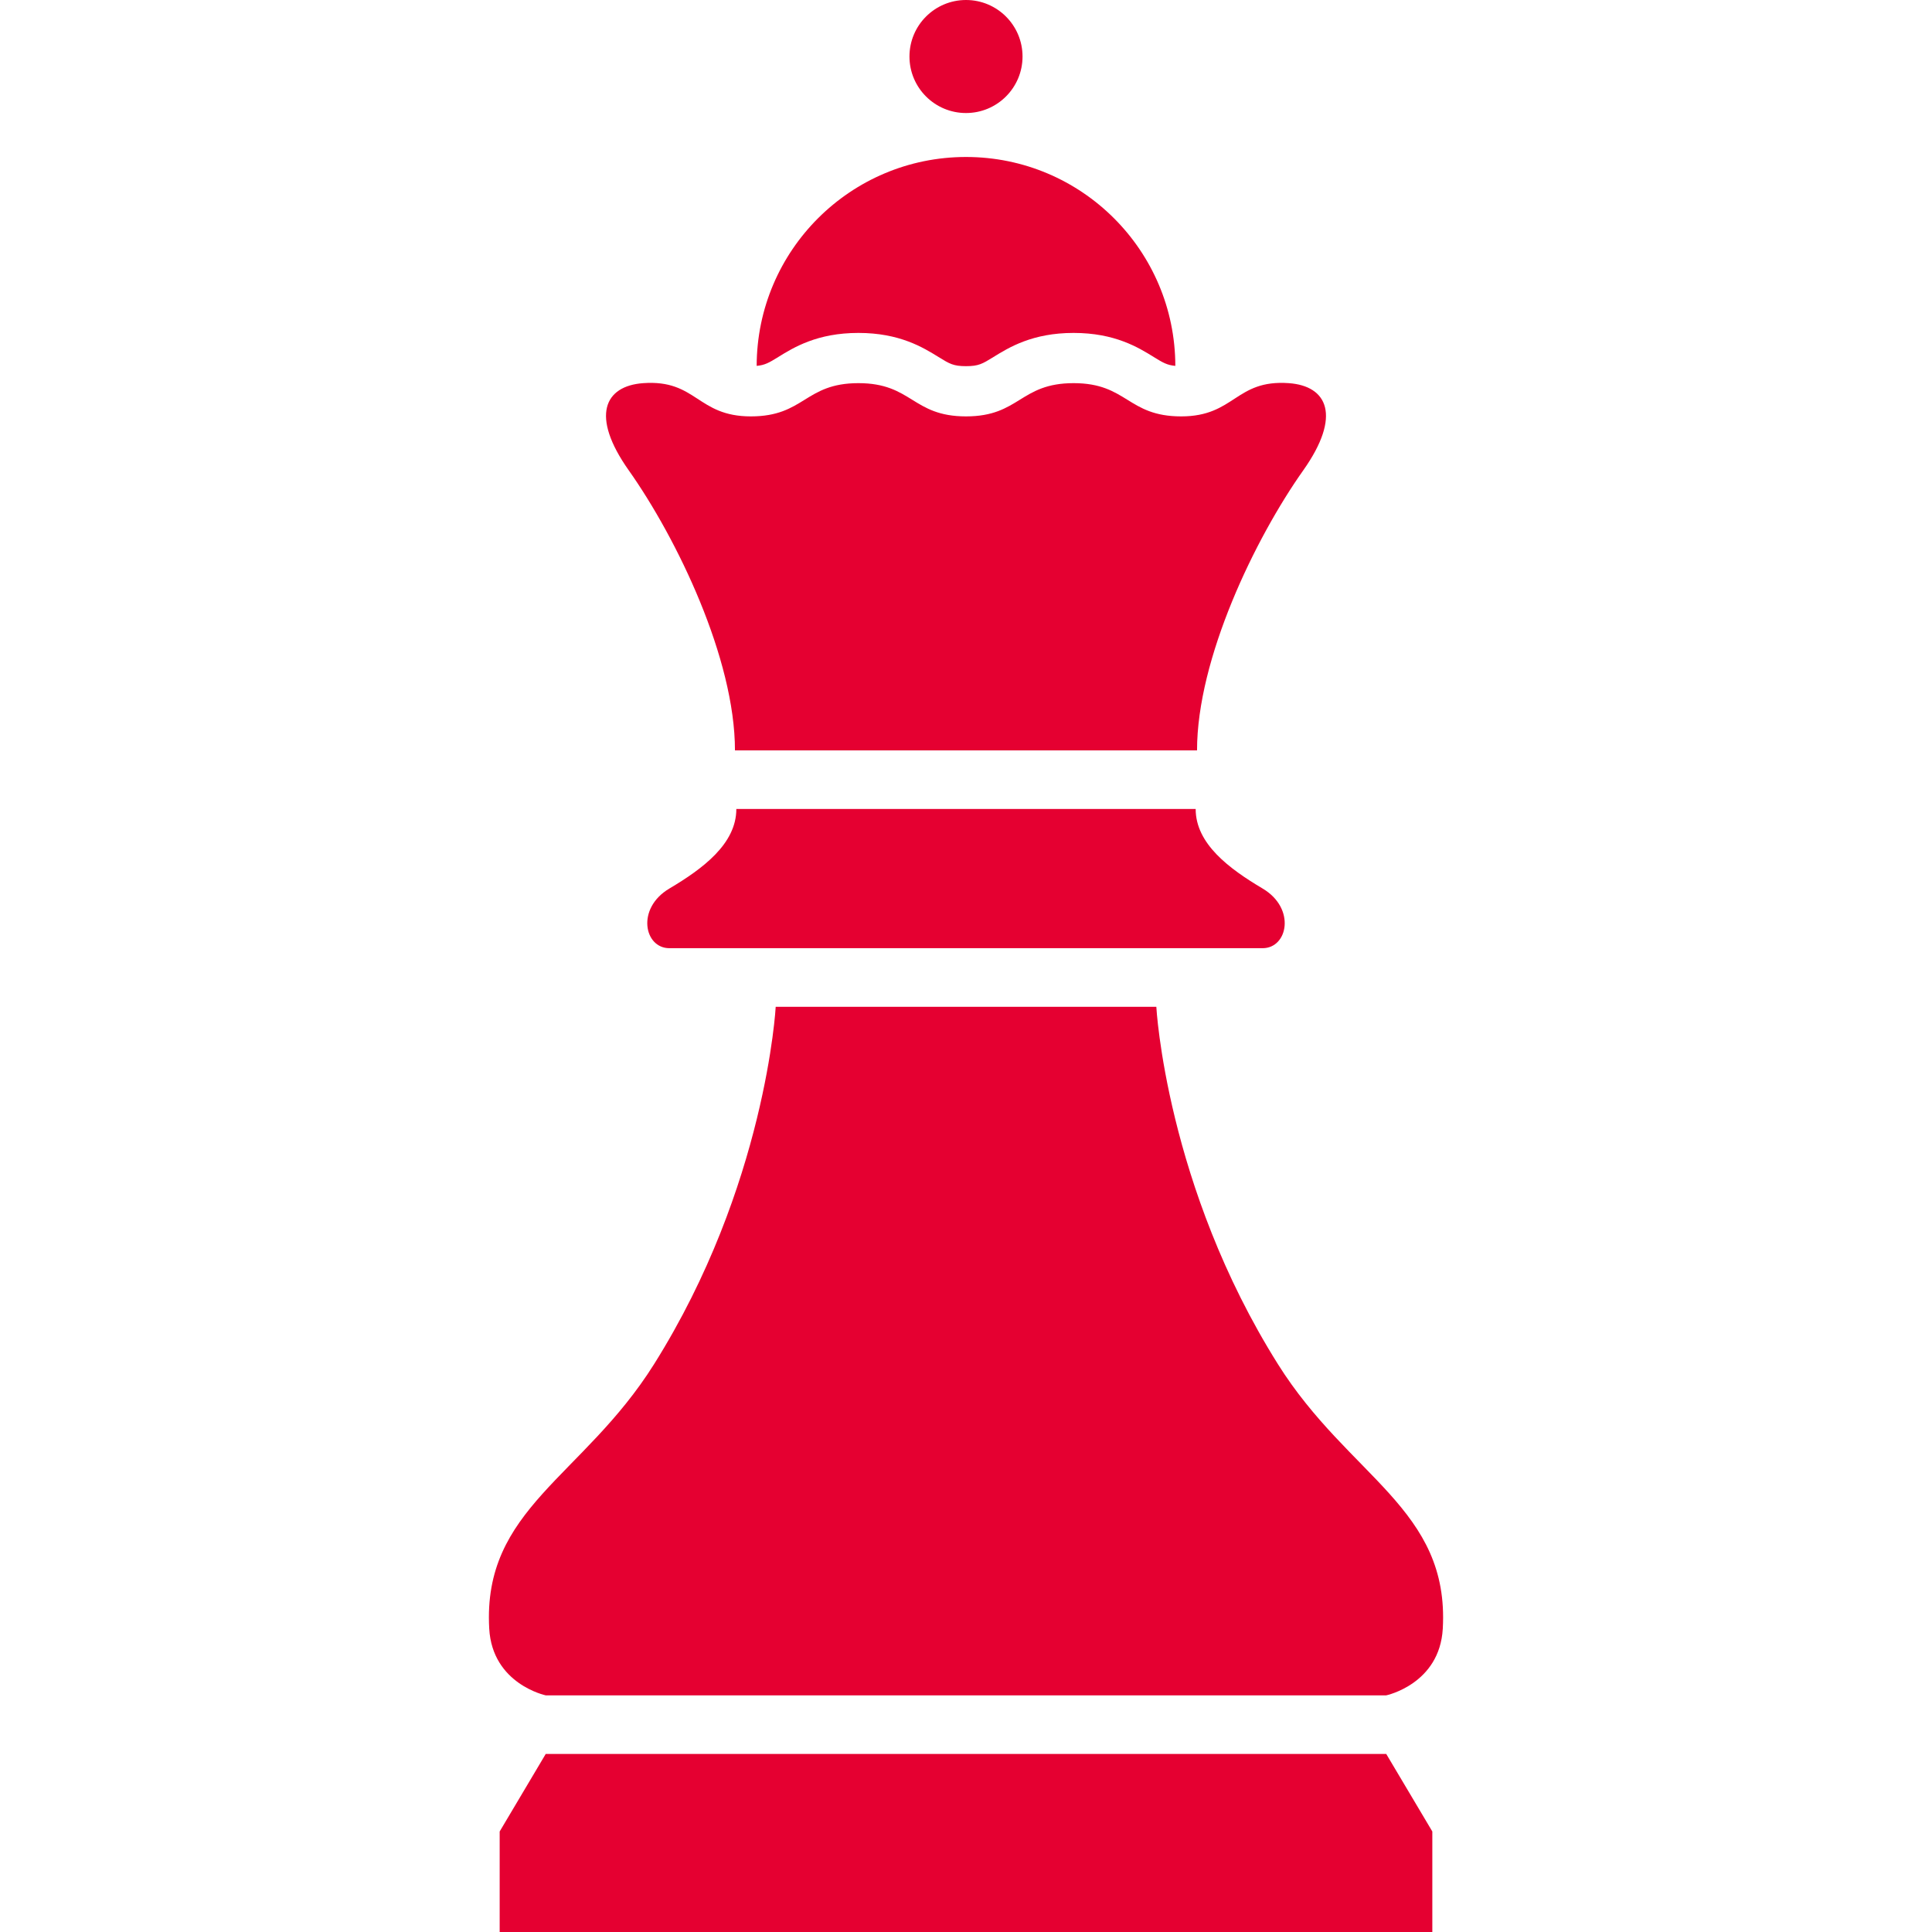 <!--?xml version="1.0" encoding="utf-8"?-->
<!-- Generator: Adobe Illustrator 18.1.1, SVG Export Plug-In . SVG Version: 6.00 Build 0)  -->

<svg version="1.1" id="_x32_" xmlns="http://www.w3.org/2000/svg" xmlns:xlink="http://www.w3.org/1999/xlink" x="0px" y="0px" viewBox="0 0 512 512" style="width: 256px; height: 256px; opacity: 1;" xml:space="preserve">
<style type="text/css">
	.st0{fill:#4B4B4B;}
</style>
<g>
	<path class="st0" d="M338.686,361.552c-29.696-47.248-32.247-94.735-32.247-94.735H205.57c0,0-2.56,47.487-32.256,94.735
		c-18.823,29.954-45.453,38.266-43.665,70.046c0.821,14.714,14.972,17.686,14.972,17.686h222.75c0,0,14.16-2.972,14.982-17.686
		C384.138,399.818,357.509,391.505,338.686,361.552z" style="fill: rgb(229, 0, 49);"></path>
	<path class="st0" d="M194.773,198.863h122.454c0-24.318,15.355-56.144,28.158-74.232c10.224-14.456,6.392-22.358-3.841-23.093
		c-14.15-1.003-14.265,8.81-28.521,8.81c-14.256,0-14.256-8.81-28.511-8.81c-14.256,0-14.256,8.81-28.512,8.81
		c-14.256,0-14.256-8.81-28.511-8.81s-14.256,8.81-28.512,8.81c-14.265,0-14.37-9.812-28.52-8.81
		c-10.243,0.736-14.064,8.637-3.841,23.093C179.409,142.719,194.773,174.546,194.773,198.863z" style="fill: rgb(229, 0, 49);"></path>
	<path class="st0" d="M316.864,214.389H195.136c0,9.23-8.876,15.823-17.752,21.087c-8.867,5.265-6.65,15.804,0,15.804h157.232
		c6.65,0,8.867-10.539,0-15.804C325.74,230.212,316.864,223.619,316.864,214.389z" style="fill: rgb(229, 0, 49);"></path>
	<path class="st0" d="M256,29.954c8.274,0,14.982-6.708,14.982-14.973C270.982,6.707,264.274,0,256,0
		c-8.274,0-14.982,6.707-14.982,14.981C241.018,23.246,247.725,29.954,256,29.954z" style="fill: rgb(229, 0, 49);"></path>
	<polygon class="st0" points="144.62,464.819 132.419,485.362 132.419,512 379.581,512 379.581,485.362 367.37,464.819 	" style="fill: rgb(229, 0, 49);"></polygon>
	<path class="st0" d="M227.488,88.228c10.902,0,17.122,3.842,21.25,6.393c2.924,1.805,3.918,2.416,7.262,2.416
		c3.344,0,4.338-0.611,7.262-2.416c4.128-2.552,10.348-6.393,21.25-6.393c10.911,0,17.141,3.842,21.259,6.393
		c2.408,1.49,3.526,2.15,5.704,2.34c-0.057-30.575-24.871-55.36-55.475-55.36c-30.594,0-55.408,24.785-55.475,55.36
		c2.178-0.191,3.306-0.85,5.704-2.34C210.347,92.069,216.577,88.228,227.488,88.228z" style="fill: rgb(229, 0, 49);"></path>
</g>
</svg>
